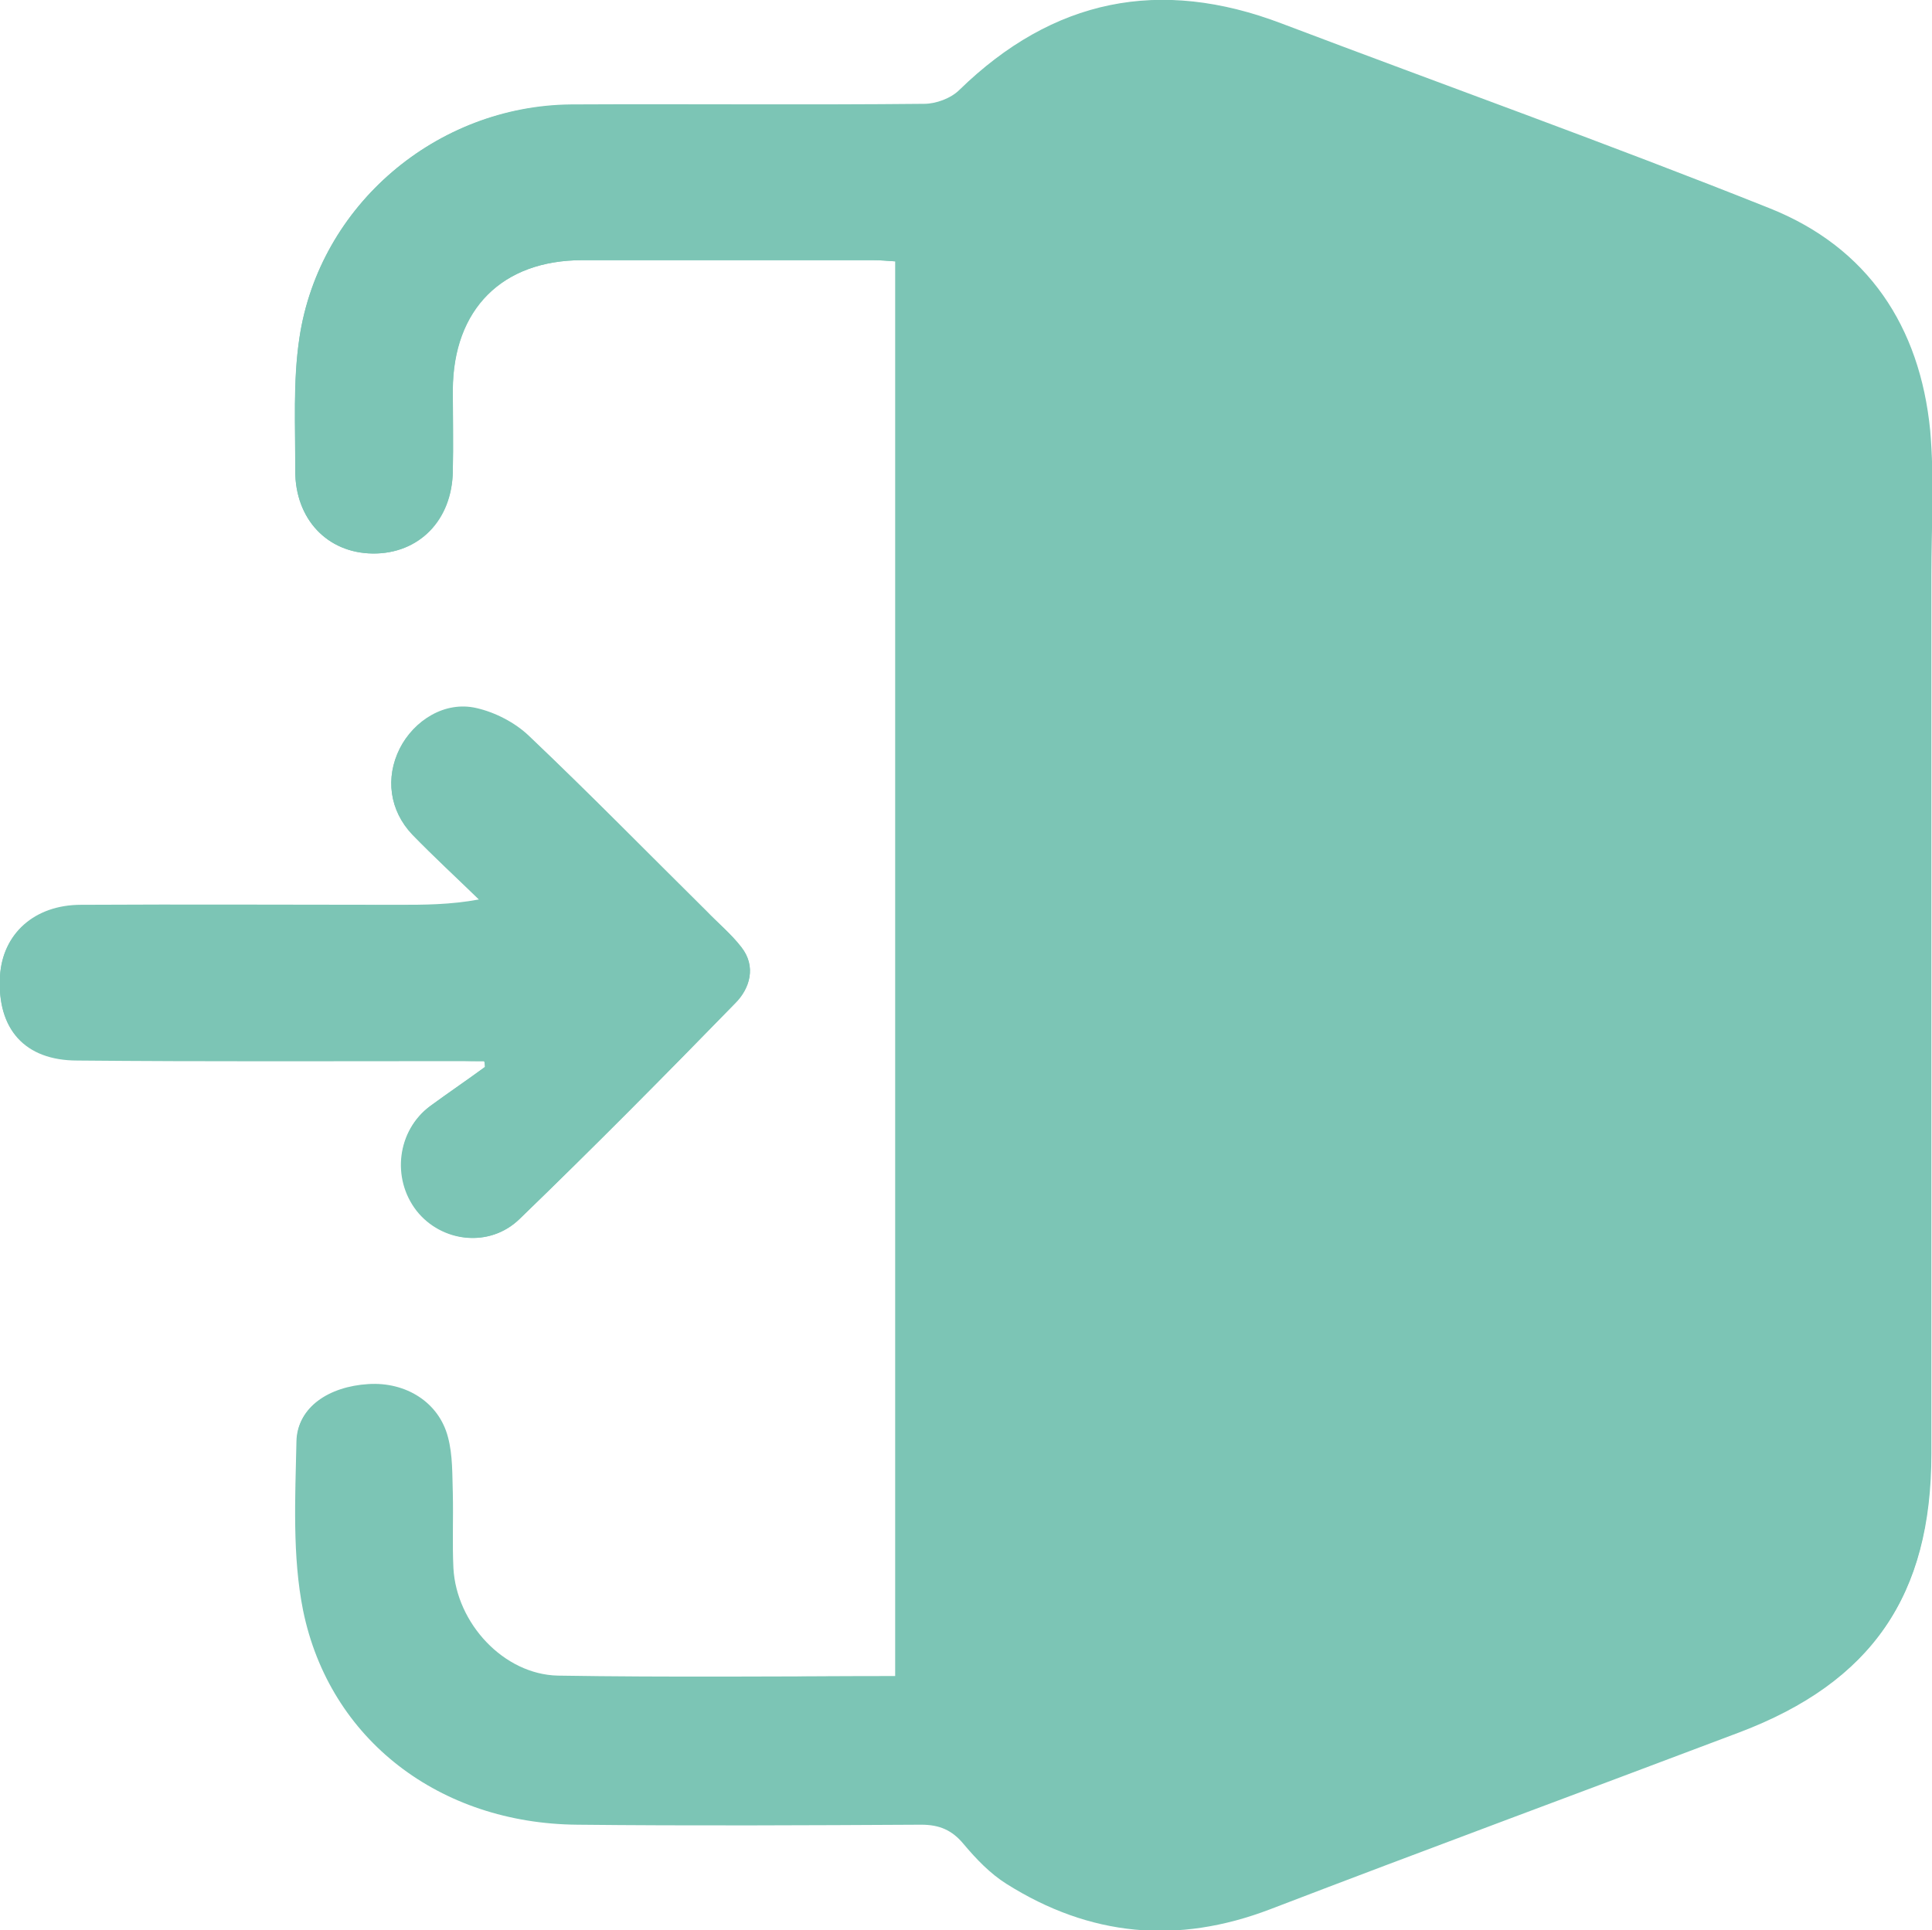 <?xml version="1.0" encoding="utf-8"?>
<!-- Generator: Adobe Illustrator 19.2.0, SVG Export Plug-In . SVG Version: 6.00 Build 0)  -->
<svg version="1.1" id="Layer_1" xmlns="http://www.w3.org/2000/svg" xmlns:xlink="http://www.w3.org/1999/xlink" x="0px" y="0px"
	 viewBox="0 0 320 319.8" style="enable-background:new 0 0 320 319.8;" xml:space="preserve">
<style type="text/css">
	.st0{fill:#7cc5b5;}
</style>
<g>
	<path class="st0" d="M148.3,277.7c-18.9,0-37.4,0.2-55.9-0.1c-9-0.2-16.8-8.7-17.3-17.8c-0.2-4.1,0-8.2-0.1-12.4
		c-0.1-3.1,0-6.3-0.8-9.3c-1.5-5.8-7-9.2-13.2-8.8c-6.5,0.4-11.7,3.8-11.8,9.3c-0.2,9.3-0.7,18.9,1.1,28
		c4.3,21.6,22.6,35.4,45.4,35.5c19,0.1,38,0.1,57,0c3.1,0,5.1,0.9,7,3.2c2.1,2.5,4.4,4.9,7.1,6.6c13.8,8.8,28.3,10.1,43.7,4.2
		c25.9-9.9,51.8-19.6,77.7-29.3c21.9-8.3,31.7-22.5,31.7-46c0-48.5,0-97,0-145.5c0-8,0.5-16-0.2-24C318,54.1,309.4,41,293.1,34.5
		c-26.8-10.7-53.9-20.4-80.8-30.6c-20.2-7.7-37.9-4.1-53.4,11c-1.4,1.4-3.9,2.3-5.8,2.3c-19.5,0.2-39,0-58.5,0.1
		C72.3,17.5,52.9,34,49.6,56C48.5,63.2,49,70.7,48.9,78c0,8,5.3,13.6,12.8,13.7c7.7,0.1,13.2-5.5,13.3-13.6c0.1-4.5,0-9,0-13.5
		c0-13.4,8.1-21.5,21.5-21.5c16,0,32,0,48,0c1.2,0,2.4,0.1,3.8,0.2C148.3,121.5,148.3,199.4,148.3,277.7z M80.2,175.8
		c0.1,0.3,0.1,0.6,0.2,0.9c-3,2.2-6.1,4.3-9.1,6.5c-5.4,4-6.4,11.9-2.2,17.3c4.1,5.3,12,6.3,17,1.4c12.1-11.7,24-23.7,35.7-35.8
		c2.4-2.5,3.5-6,1-9.2c-1.7-2.2-3.9-4-5.8-6c-9.8-9.7-19.4-19.5-29.4-29c-2.3-2.2-5.6-3.9-8.7-4.6c-5.2-1.2-10.3,2-12.7,6.7
		c-2.4,4.8-1.7,10.2,2.1,14.2c3.6,3.7,7.4,7.2,11.1,10.8c-4.8,0.9-9.2,0.9-13.5,0.9c-17.5,0-35-0.1-52.5,0c-7.7,0-13,4.8-13.4,11.8
		c-0.5,8.7,4.1,13.8,12.8,13.9c21.1,0.1,42.2,0,63.4,0.1C77.5,175.8,78.9,175.8,80.2,175.8z"/>
	<path class="st0" d="M148.3,277.7c0-78.3,0-156.2,0-234.4c-1.4-0.1-2.6-0.2-3.8-0.2c-16,0-32,0-48,0c-13.3,0-21.4,8.1-21.5,21.5
		c0,4.5,0.1,9,0,13.5c-0.2,8.1-5.7,13.7-13.3,13.6C54.2,91.6,48.9,86,48.9,78c0-7.4-0.4-14.8,0.7-22.1C52.9,34,72.3,17.5,94.6,17.4
		c19.5-0.1,39,0,58.5-0.1c2,0,4.4-0.9,5.8-2.3c15.5-15.1,33.2-18.7,53.4-11c26.9,10.3,54.1,19.9,80.8,30.6
		c16.2,6.5,24.9,19.6,26.5,36.9c0.7,7.9,0.2,16,0.2,24c0,48.5,0,97,0,145.5c0,23.4-9.8,37.7-31.7,46c-25.9,9.8-51.9,19.4-77.7,29.3
		c-15.4,5.9-29.9,4.5-43.7-4.2c-2.7-1.7-5-4.1-7.1-6.6c-1.9-2.3-4-3.2-7-3.2c-19,0.1-38,0.2-57,0c-22.7-0.2-41-14-45.4-35.5
		c-1.8-9-1.3-18.6-1.1-28c0.1-5.5,5.3-8.9,11.8-9.3c6.3-0.4,11.7,3.1,13.2,8.8c0.8,3,0.7,6.2,0.8,9.3c0.1,4.1-0.1,8.3,0.1,12.4
		c0.5,9,8.3,17.6,17.3,17.8C110.9,278,129.4,277.7,148.3,277.7z"/>
	<path class="st0" d="M80.2,175.8c-1.3,0-2.6,0-4,0c-21.1,0-42.2,0.1-63.4-0.1c-8.7,0-13.3-5.2-12.8-13.9c0.4-7,5.7-11.8,13.4-11.8
		c17.5-0.1,35,0,52.5,0c4.3,0,8.6,0,13.5-0.9c-3.7-3.6-7.5-7.1-11.1-10.8c-3.8-4-4.5-9.4-2.1-14.2c2.3-4.7,7.5-7.8,12.7-6.7
		c3.1,0.7,6.3,2.4,8.7,4.6c10,9.5,19.6,19.3,29.4,29c2,2,4.1,3.8,5.8,6c2.5,3.2,1.4,6.8-1,9.2C110,178.3,98.1,190.3,86,202
		c-5,4.8-12.9,3.8-17-1.4c-4.2-5.4-3.2-13.3,2.2-17.3c3-2.2,6.1-4.3,9.1-6.5C80.3,176.4,80.3,176.1,80.2,175.8z"/>
</g>
</svg>
